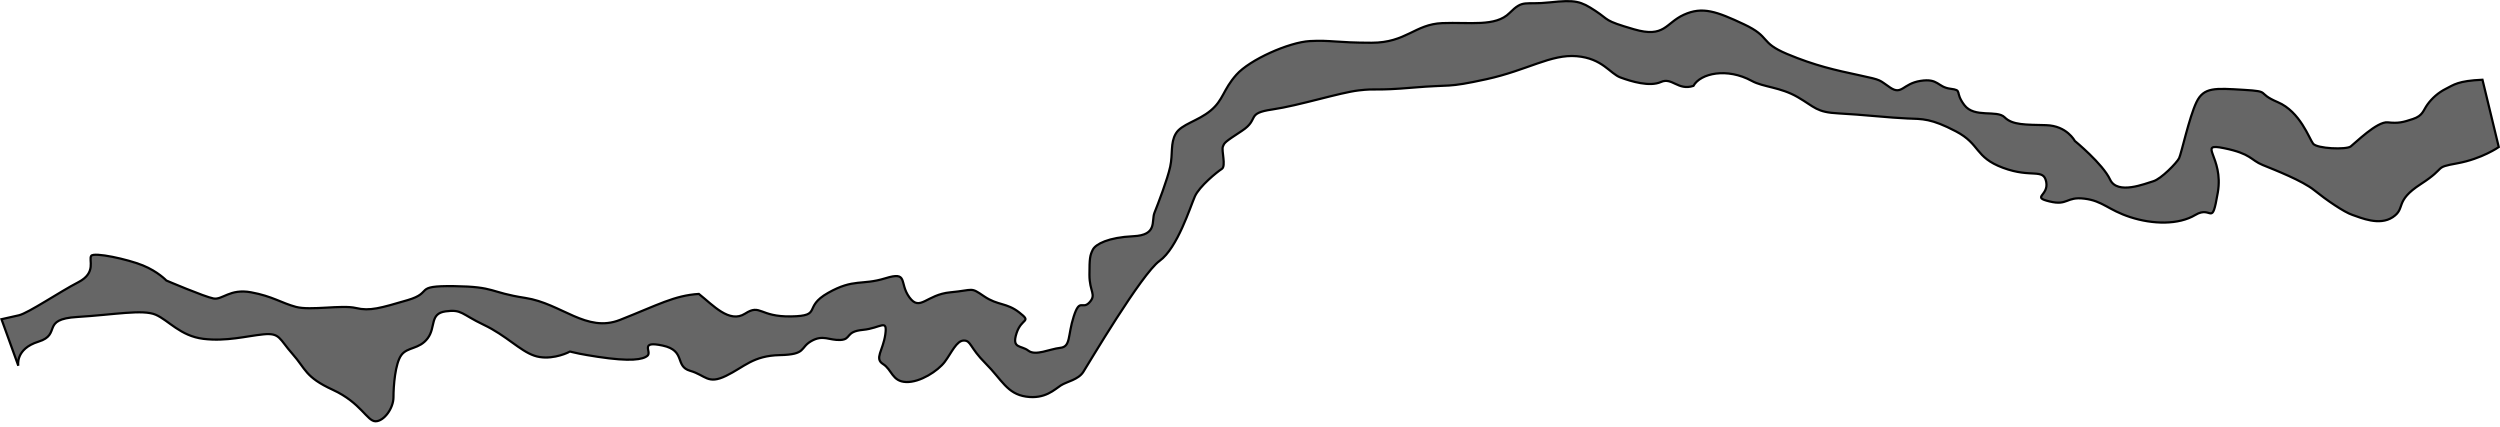 <?xml version="1.0" encoding="UTF-8" standalone="no"?>
<!-- Created with Inkscape (http://www.inkscape.org/) -->

<svg
   xmlns:dc="http://purl.org/dc/elements/1.1/"
   xmlns:cc="http://creativecommons.org/ns#"
   xmlns:rdf="http://www.w3.org/1999/02/22-rdf-syntax-ns#"
   xmlns:svg="http://www.w3.org/2000/svg"
   xmlns="http://www.w3.org/2000/svg"
   xmlns:sodipodi="http://sodipodi.sourceforge.net/DTD/sodipodi-0.dtd"
   xmlns:inkscape="http://www.inkscape.org/namespaces/inkscape"
   width="297.864mm"
   height="50.825mm"
   viewBox="0 0 297.864 50.825"
   version="1.1"
   id="svg8"
   inkscape:version="0.92.0 r15299"
   sodipodi:docname="waal_outline.svg">
  <defs
     id="defs2" />
  <sodipodi:namedview
     id="base"
     pagecolor="#ffffff"
     bordercolor="#666666"
     borderopacity="1.0"
     inkscape:pageopacity="0.0"
     inkscape:pageshadow="2"
     inkscape:zoom="0.98994949"
     inkscape:cx="503.725"
     inkscape:cy="163.4997"
     inkscape:document-units="mm"
     inkscape:current-layer="layer1"
     showgrid="false"
     fit-margin-top="0"
     fit-margin-left="0"
     fit-margin-right="0"
     fit-margin-bottom="0"
     inkscape:window-width="1920"
     inkscape:window-height="1148"
     inkscape:window-x="-8"
     inkscape:window-y="-8"
     inkscape:window-maximized="1" />
  <g
     inkscape:label="Layer 1"
     inkscape:groupmode="layer"
     id="layer1"
     transform="translate(74.076,-80.5)">
    <path
       style="fill:#666666;fill-rule:evenodd;stroke:#000000;stroke-width:0.265px;stroke-linecap:butt;stroke-linejoin:miter;stroke-opacity:1"
       d="m 221.7,90 c -2.94,0.134 -3.408,0.601 -4.343,1.069 -0.935,0.468 -1.67,1.136 -2.205,1.871 -0.535,0.735 -0.535,1.336 -1.737,1.737 -1.203,0.401 -1.737,0.535 -3.007,0.401 -1.27,-0.134 -3.875,2.472 -4.41,2.873 -0.535,0.401 -4.009,0.267 -4.477,-0.334 -0.468,-0.601 -1.537,-3.809 -4.209,-4.944 -2.673,-1.136 -0.668,-1.27 -4.076,-1.47 -3.408,-0.2 -4.744,-0.334 -5.613,1.47 -0.869,1.804 -1.804,6.147 -2.071,6.682 -0.267,0.535 -2.138,2.472 -3.074,2.74 -0.935,0.267 -4.276,1.67 -5.145,-0.2 -0.869,-1.871 -4.21,-4.61 -4.21,-4.61 0,0 -0.935,-1.804 -3.408,-1.871 -2.472,-0.067 -4.009,0 -4.944,-0.935 -0.935,-0.935 -3.608,0.134 -4.811,-1.47 -1.203,-1.604 -0.134,-1.737 -1.67,-1.938 -1.537,-0.2 -1.403,-1.27 -3.541,-0.935 -2.138,0.334 -2.205,1.737 -3.608,0.802 -1.403,-0.935 -0.869,-0.869 -3.675,-1.47 -2.806,-0.601 -5.279,-1.136 -8.619,-2.539 -3.341,-1.403 -1.871,-2.005 -5.145,-3.541 -3.274,-1.537 -4.944,-2.138 -7.149,-1.136 -2.205,1.002 -2.272,2.806 -5.947,1.737 -3.675,-1.069 -2.873,-1.069 -4.61,-2.205 -1.737,-1.136 -2.339,-1.336 -5.412,-1.002 -3.074,0.334 -3.14,-0.401 -4.811,1.27 -1.67,1.67 -4.744,1.069 -8.018,1.203 -3.274,0.134 -4.276,2.339 -8.419,2.339 -4.143,0 -4.878,-0.334 -7.35,-0.2 -2.472,0.134 -7.149,2.205 -8.753,4.009 -1.604,1.804 -1.537,3.007 -3.074,4.276 -1.537,1.27 -3.475,1.604 -4.143,2.74 -0.668,1.136 -0.334,2.405 -0.668,3.942 -0.334,1.537 -1.47,4.477 -1.871,5.479 -0.401,1.002 0.401,2.673 -2.539,2.806 -2.94,0.134 -4.477,0.935 -4.811,1.604 -0.334,0.668 -0.401,1.002 -0.401,3.007 0,2.005 0.869,2.339 0,3.274 -0.869,0.935 -1.136,-0.601 -1.871,1.67 -0.735,2.272 -0.334,3.608 -1.604,3.742 -1.27,0.134 -2.94,1.002 -3.809,0.334 -0.869,-0.668 -2.005,-0.2 -1.403,-2.071 0.601,-1.871 1.871,-1.27 0.334,-2.472 -1.537,-1.203 -2.539,-0.802 -4.209,-1.938 -1.67,-1.136 -1.136,-0.735 -4.009,-0.468 -2.873,0.267 -3.608,2.339 -4.878,0.601 -1.27,-1.737 -0.067,-3.14 -2.873,-2.272 -2.806,0.869 -3.742,0 -6.815,1.737 -3.074,1.737 -0.601,2.74 -4.41,2.806 -3.809,0.067 -3.608,-1.537 -5.479,-0.334 -1.871,1.203 -3.827,-1.015 -5.511,-2.346 -2.929,0.189 -4.836,1.294 -9.396,3.095 -4.001,1.58 -6.942,-1.951 -11.285,-2.619 -4.343,-0.668 -3.475,-1.336 -8.486,-1.403 -5.011,-0.067 -2.339,0.735 -5.546,1.67 -3.207,0.935 -4.477,1.336 -6.147,0.935 -1.67,-0.401 -5.412,0.334 -7.149,-0.134 -1.737,-0.468 -2.806,-1.27 -5.345,-1.737 -2.539,-0.468 -3.408,0.935 -4.477,0.735 -1.069,-0.2 -5.613,-2.138 -5.613,-2.138 0,0 -1.002,-1.069 -2.806,-1.804 -1.804,-0.735 -5.813,-1.604 -6.147,-1.136 -0.334,0.468 0.668,2.005 -1.537,3.14 -2.205,1.136 -5.947,3.675 -7.083,3.942 -1.136,0.267 -2.071,0.468 -2.071,0.468 l 2.005,5.546 c 0,0 -0.401,-2.005 2.405,-2.873 2.806,-0.869 0.2,-2.673 4.61,-2.94 4.41,-0.267 7.818,-0.935 9.354,-0.267 1.537,0.668 2.94,2.539 5.679,2.873 2.74,0.334 5.145,-0.334 7.149,-0.535 2.005,-0.2 1.871,0.535 3.475,2.339 1.604,1.804 1.47,2.74 4.811,4.276 3.341,1.537 4.076,3.742 5.078,3.742 1.002,0 2.138,-1.537 2.138,-2.873 0,-1.336 0.2,-4.009 0.935,-5.011 0.735,-1.002 2.138,-0.668 3.14,-2.005 1.002,-1.336 0.2,-2.94 2.138,-3.207 1.938,-0.267 1.871,0.334 4.544,1.604 2.673,1.27 4.276,3.074 6.014,3.675 1.737,0.601 3.675,-0.2 4.076,-0.401 0.401,-0.2 -0.468,-0.067 3.475,0.535 3.942,0.601 5.412,0.334 5.947,-0.134 0.535,-0.468 -1.002,-1.804 1.804,-1.203 2.806,0.601 1.403,2.472 3.274,3.007 1.871,0.535 2.071,1.67 4.276,0.601 2.205,-1.069 3.207,-2.405 6.414,-2.472 3.207,-0.067 2.339,-0.869 3.742,-1.67 1.403,-0.802 2.138,-0.067 3.475,-0.134 1.336,-0.067 0.535,-1.002 2.673,-1.203 2.138,-0.2 2.94,-1.403 2.673,0.535 -0.267,1.938 -1.336,2.873 -0.267,3.541 1.069,0.668 1.069,2.071 2.74,2.138 1.67,0.067 3.809,-1.336 4.61,-2.405 0.802,-1.069 1.403,-2.539 2.272,-2.539 0.869,0 0.668,0.802 2.606,2.74 1.938,1.938 2.539,3.608 4.811,3.942 2.272,0.334 3.408,-0.869 4.143,-1.336 0.735,-0.468 2.071,-0.668 2.673,-1.604 0.601,-0.935 6.949,-11.693 9.087,-13.23 2.138,-1.537 3.675,-6.481 4.209,-7.684 0.535,-1.203 2.673,-2.94 3.207,-3.274 0.535,-0.334 -0.067,-2.205 0.134,-2.673 0.2,-0.468 0.134,-0.468 2.272,-1.871 2.138,-1.403 0.401,-2.071 3.608,-2.539 3.207,-0.468 8.018,-2.005 10.29,-2.272 2.272,-0.267 1.804,0.067 6.481,-0.334 4.677,-0.401 3.875,0.067 8.753,-1.002 4.878,-1.069 7.684,-3.007 10.758,-2.74 3.074,0.267 3.942,2.071 5.212,2.539 1.27,0.468 3.474,1.136 4.811,0.535 1.336,-0.601 2.028,1.064 3.87,0.464 0.85,-1.512 4.014,-2.206 6.968,-0.588 1.359,0.744 3.394,0.725 5.466,1.928 2.071,1.203 2.205,1.804 4.878,1.938 2.673,0.134 6.281,0.535 8.152,0.601 1.871,0.067 2.873,0 5.813,1.537 2.94,1.537 2.205,3.074 5.613,4.343 3.408,1.27 4.811,0 5.145,1.67 0.334,1.67 -1.804,1.804 0.401,2.339 2.205,0.535 1.938,-0.601 4.143,-0.334 2.205,0.267 2.806,1.336 5.479,2.205 2.673,0.869 5.746,0.935 7.751,-0.267 2.005,-1.203 1.938,1.604 2.673,-2.673 0.735,-4.276 -2.539,-5.947 0.735,-5.279 3.274,0.668 3.14,1.403 4.61,2.005 1.47,0.601 4.744,1.871 6.147,3.007 1.403,1.136 3.541,2.606 4.544,2.94 1.002,0.334 3.207,1.336 4.811,0.267 1.604,-1.069 0.134,-1.871 3.341,-3.942 3.207,-2.071 1.403,-1.938 4.343,-2.472 2.94,-0.535 4.944,-1.938 4.944,-1.938 z"
       id="path4496"
       inkscape:connector-curvature="0"
       sodipodi:nodetypes="ccccscccccccccscssscssscscscsscssscsccscscccccsccccccsscscscscsccscccscsscsssscsccscsssccscscsccscsscsscssssssccccsssccscscccssccsscscc" />
  </g>
</svg>
